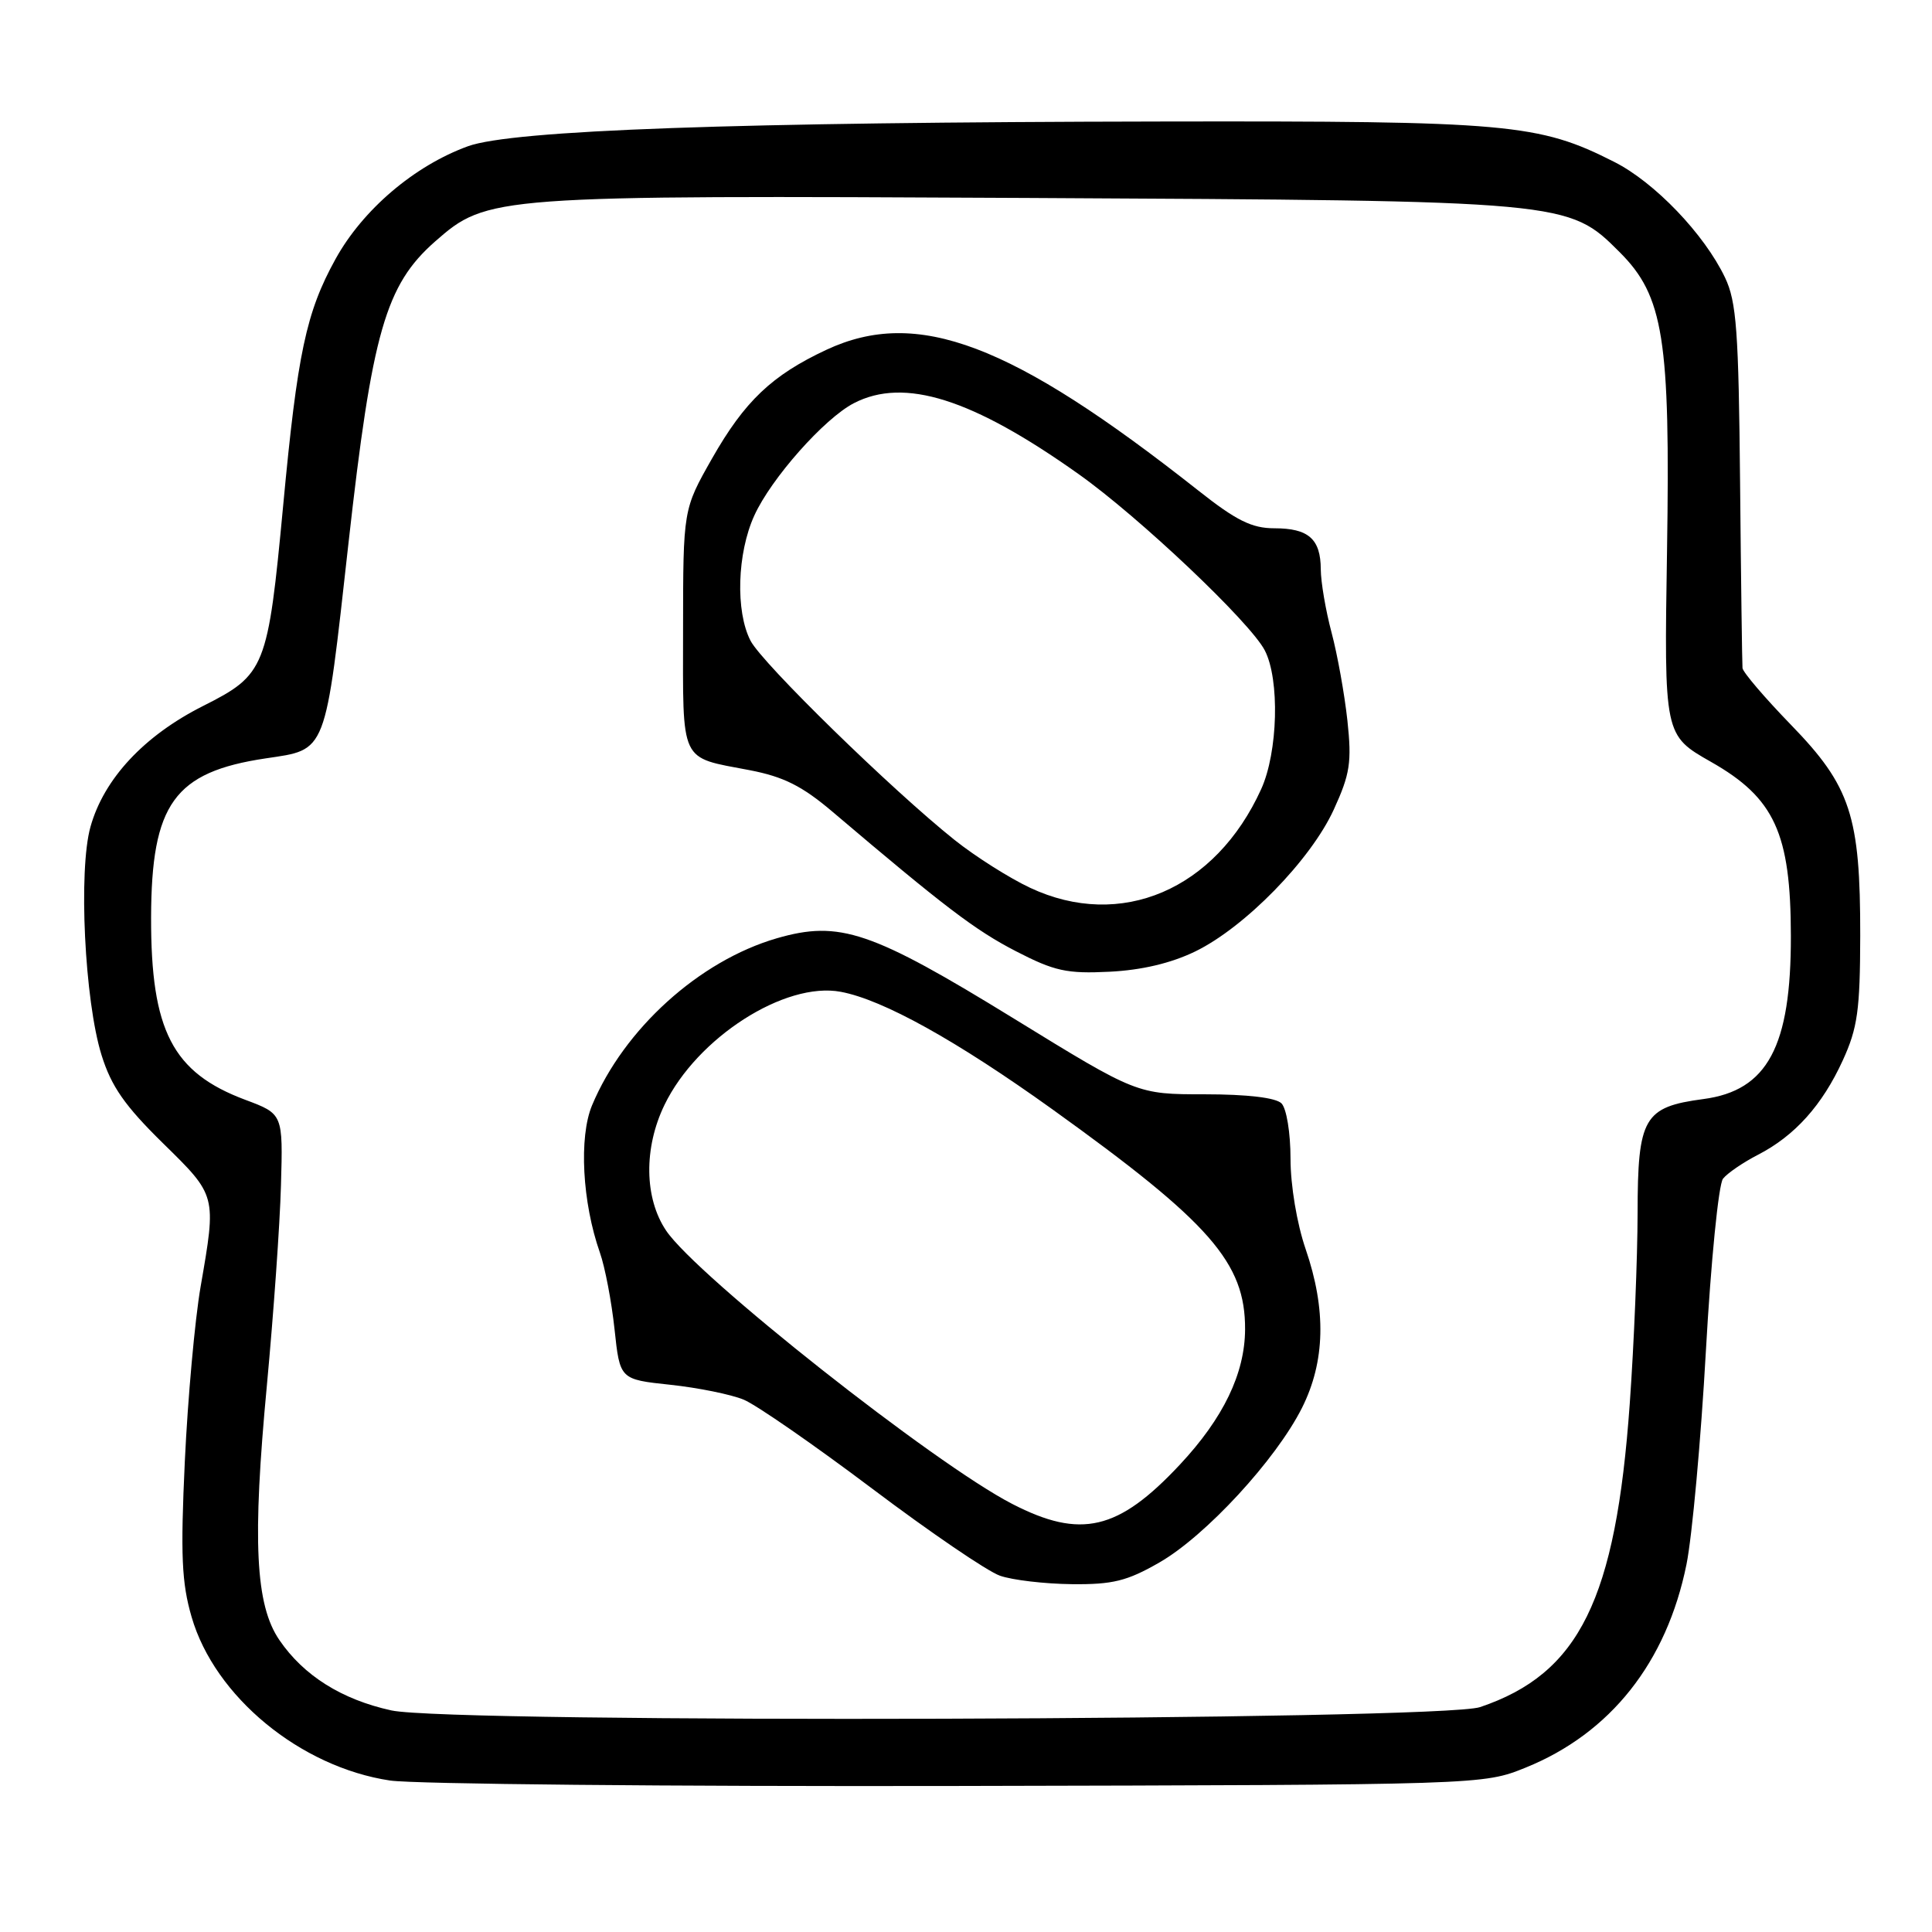 <?xml version="1.0" encoding="UTF-8" standalone="no"?>
<!DOCTYPE svg PUBLIC "-//W3C//DTD SVG 1.1//EN" "http://www.w3.org/Graphics/SVG/1.1/DTD/svg11.dtd" >
<svg xmlns="http://www.w3.org/2000/svg" xmlns:xlink="http://www.w3.org/1999/xlink" version="1.1" viewBox="0 0 256 256">
 <g >
 <path fill="currentColor"
d=" M 202.15 234.22 C 213.40 229.67 220.84 220.27 223.47 207.28 C 224.22 203.55 225.38 190.82 226.04 179.00 C 226.70 167.18 227.72 156.90 228.31 156.18 C 228.89 155.45 230.97 154.03 232.93 153.02 C 237.81 150.51 241.46 146.45 244.18 140.50 C 246.14 136.22 246.47 133.84 246.49 124.00 C 246.51 108.11 245.22 104.18 237.30 96.03 C 233.84 92.46 230.95 89.08 230.89 88.52 C 230.84 87.96 230.69 76.93 230.57 64.00 C 230.38 43.85 230.10 39.97 228.57 36.77 C 225.83 31.03 219.26 24.16 213.89 21.45 C 203.90 16.38 199.88 16.02 154.00 16.10 C 97.39 16.19 67.89 17.24 62.00 19.38 C 54.89 21.97 48.06 27.79 44.45 34.34 C 40.56 41.39 39.41 46.81 37.52 67.00 C 35.49 88.56 35.16 89.39 26.92 93.54 C 19.09 97.48 13.77 103.19 11.99 109.55 C 10.37 115.31 11.21 132.63 13.46 139.82 C 14.75 143.96 16.54 146.52 21.56 151.45 C 28.73 158.48 28.69 158.32 26.58 170.50 C 25.82 174.90 24.88 185.31 24.49 193.63 C 23.91 206.07 24.07 209.73 25.39 214.26 C 28.45 224.81 39.79 234.15 51.69 235.93 C 54.88 236.40 88.77 236.73 127.00 236.65 C 196.50 236.50 196.50 236.50 202.15 234.22 Z  M 51.86 226.64 C 45.29 225.20 40.25 222.04 37.03 217.33 C 33.83 212.67 33.42 204.18 35.37 183.49 C 36.24 174.15 37.09 162.25 37.23 157.05 C 37.50 147.60 37.50 147.60 32.50 145.73 C 22.85 142.12 19.99 136.57 20.02 121.57 C 20.06 106.51 23.09 102.30 35.20 100.49 C 43.37 99.27 43.03 100.16 46.17 72.02 C 49.30 44.01 51.10 37.76 57.65 32.00 C 64.58 25.92 65.21 25.87 136.17 26.23 C 207.79 26.60 207.80 26.60 214.62 33.42 C 220.44 39.24 221.33 44.87 220.89 72.94 C 220.50 97.42 220.50 97.42 226.73 100.96 C 235.14 105.74 237.28 110.41 237.30 124.00 C 237.33 138.67 234.20 144.51 225.71 145.63 C 217.81 146.68 217.00 148.08 216.99 160.75 C 216.98 166.66 216.52 178.03 215.95 186.00 C 214.10 211.97 209.27 221.76 196.12 226.20 C 190.85 227.98 59.82 228.38 51.86 226.64 Z  M 153.62 207.04 C 159.74 203.53 169.07 193.42 172.52 186.55 C 175.60 180.41 175.76 173.53 173.00 165.50 C 171.85 162.15 171.00 157.08 171.00 153.54 C 171.00 150.10 170.47 146.87 169.80 146.20 C 169.05 145.45 165.27 145.00 159.63 145.00 C 150.66 145.00 150.66 145.00 134.40 135.00 C 115.44 123.34 111.24 121.92 102.92 124.33 C 92.65 127.32 82.69 136.33 78.45 146.46 C 76.69 150.68 77.15 159.32 79.49 165.98 C 80.17 167.91 81.04 172.49 81.43 176.14 C 82.14 182.78 82.14 182.78 88.82 183.49 C 92.49 183.88 96.87 184.77 98.54 185.46 C 100.21 186.15 107.86 191.45 115.54 197.23 C 123.22 203.02 130.85 208.22 132.50 208.79 C 134.15 209.37 138.43 209.87 142.00 209.91 C 147.44 209.97 149.34 209.50 153.62 207.04 Z  M 158.38 126.07 C 164.96 122.87 173.68 113.94 176.73 107.28 C 178.89 102.56 179.13 101.01 178.54 95.49 C 178.16 92.00 177.22 86.75 176.44 83.82 C 175.66 80.89 175.02 77.13 175.01 75.45 C 175.00 71.42 173.39 70.00 168.86 70.00 C 165.88 70.00 163.82 68.98 158.81 65.02 C 134.03 45.46 121.54 40.73 109.50 46.35 C 102.27 49.73 98.66 53.17 94.34 60.77 C 90.52 67.50 90.52 67.50 90.51 83.39 C 90.50 101.38 89.97 100.26 99.32 102.05 C 103.84 102.92 106.29 104.15 110.32 107.57 C 125.16 120.17 129.22 123.26 134.61 126.04 C 139.72 128.68 141.36 129.04 147.00 128.76 C 151.27 128.55 155.17 127.63 158.38 126.07 Z  M 134.13 199.28 C 123.81 193.97 92.35 169.12 88.27 163.07 C 85.37 158.76 85.28 152.12 88.05 146.40 C 92.36 137.50 104.00 130.03 111.41 131.42 C 117.01 132.47 126.73 137.87 139.46 147.00 C 160.38 162.02 165.02 167.32 164.98 176.15 C 164.95 182.00 162.10 187.91 156.34 194.07 C 148.18 202.80 143.21 203.96 134.13 199.28 Z  M 136.50 117.64 C 133.75 116.35 129.25 113.50 126.50 111.31 C 118.22 104.71 100.99 87.89 99.45 84.90 C 97.44 81.02 97.67 73.31 99.95 68.31 C 102.18 63.40 109.22 55.45 113.15 53.42 C 119.83 49.97 128.83 52.81 142.92 62.82 C 150.96 68.52 165.66 82.45 167.59 86.18 C 169.59 90.04 169.34 99.67 167.11 104.57 C 161.05 117.91 148.51 123.27 136.50 117.64 Z "/>
</g>
</svg>